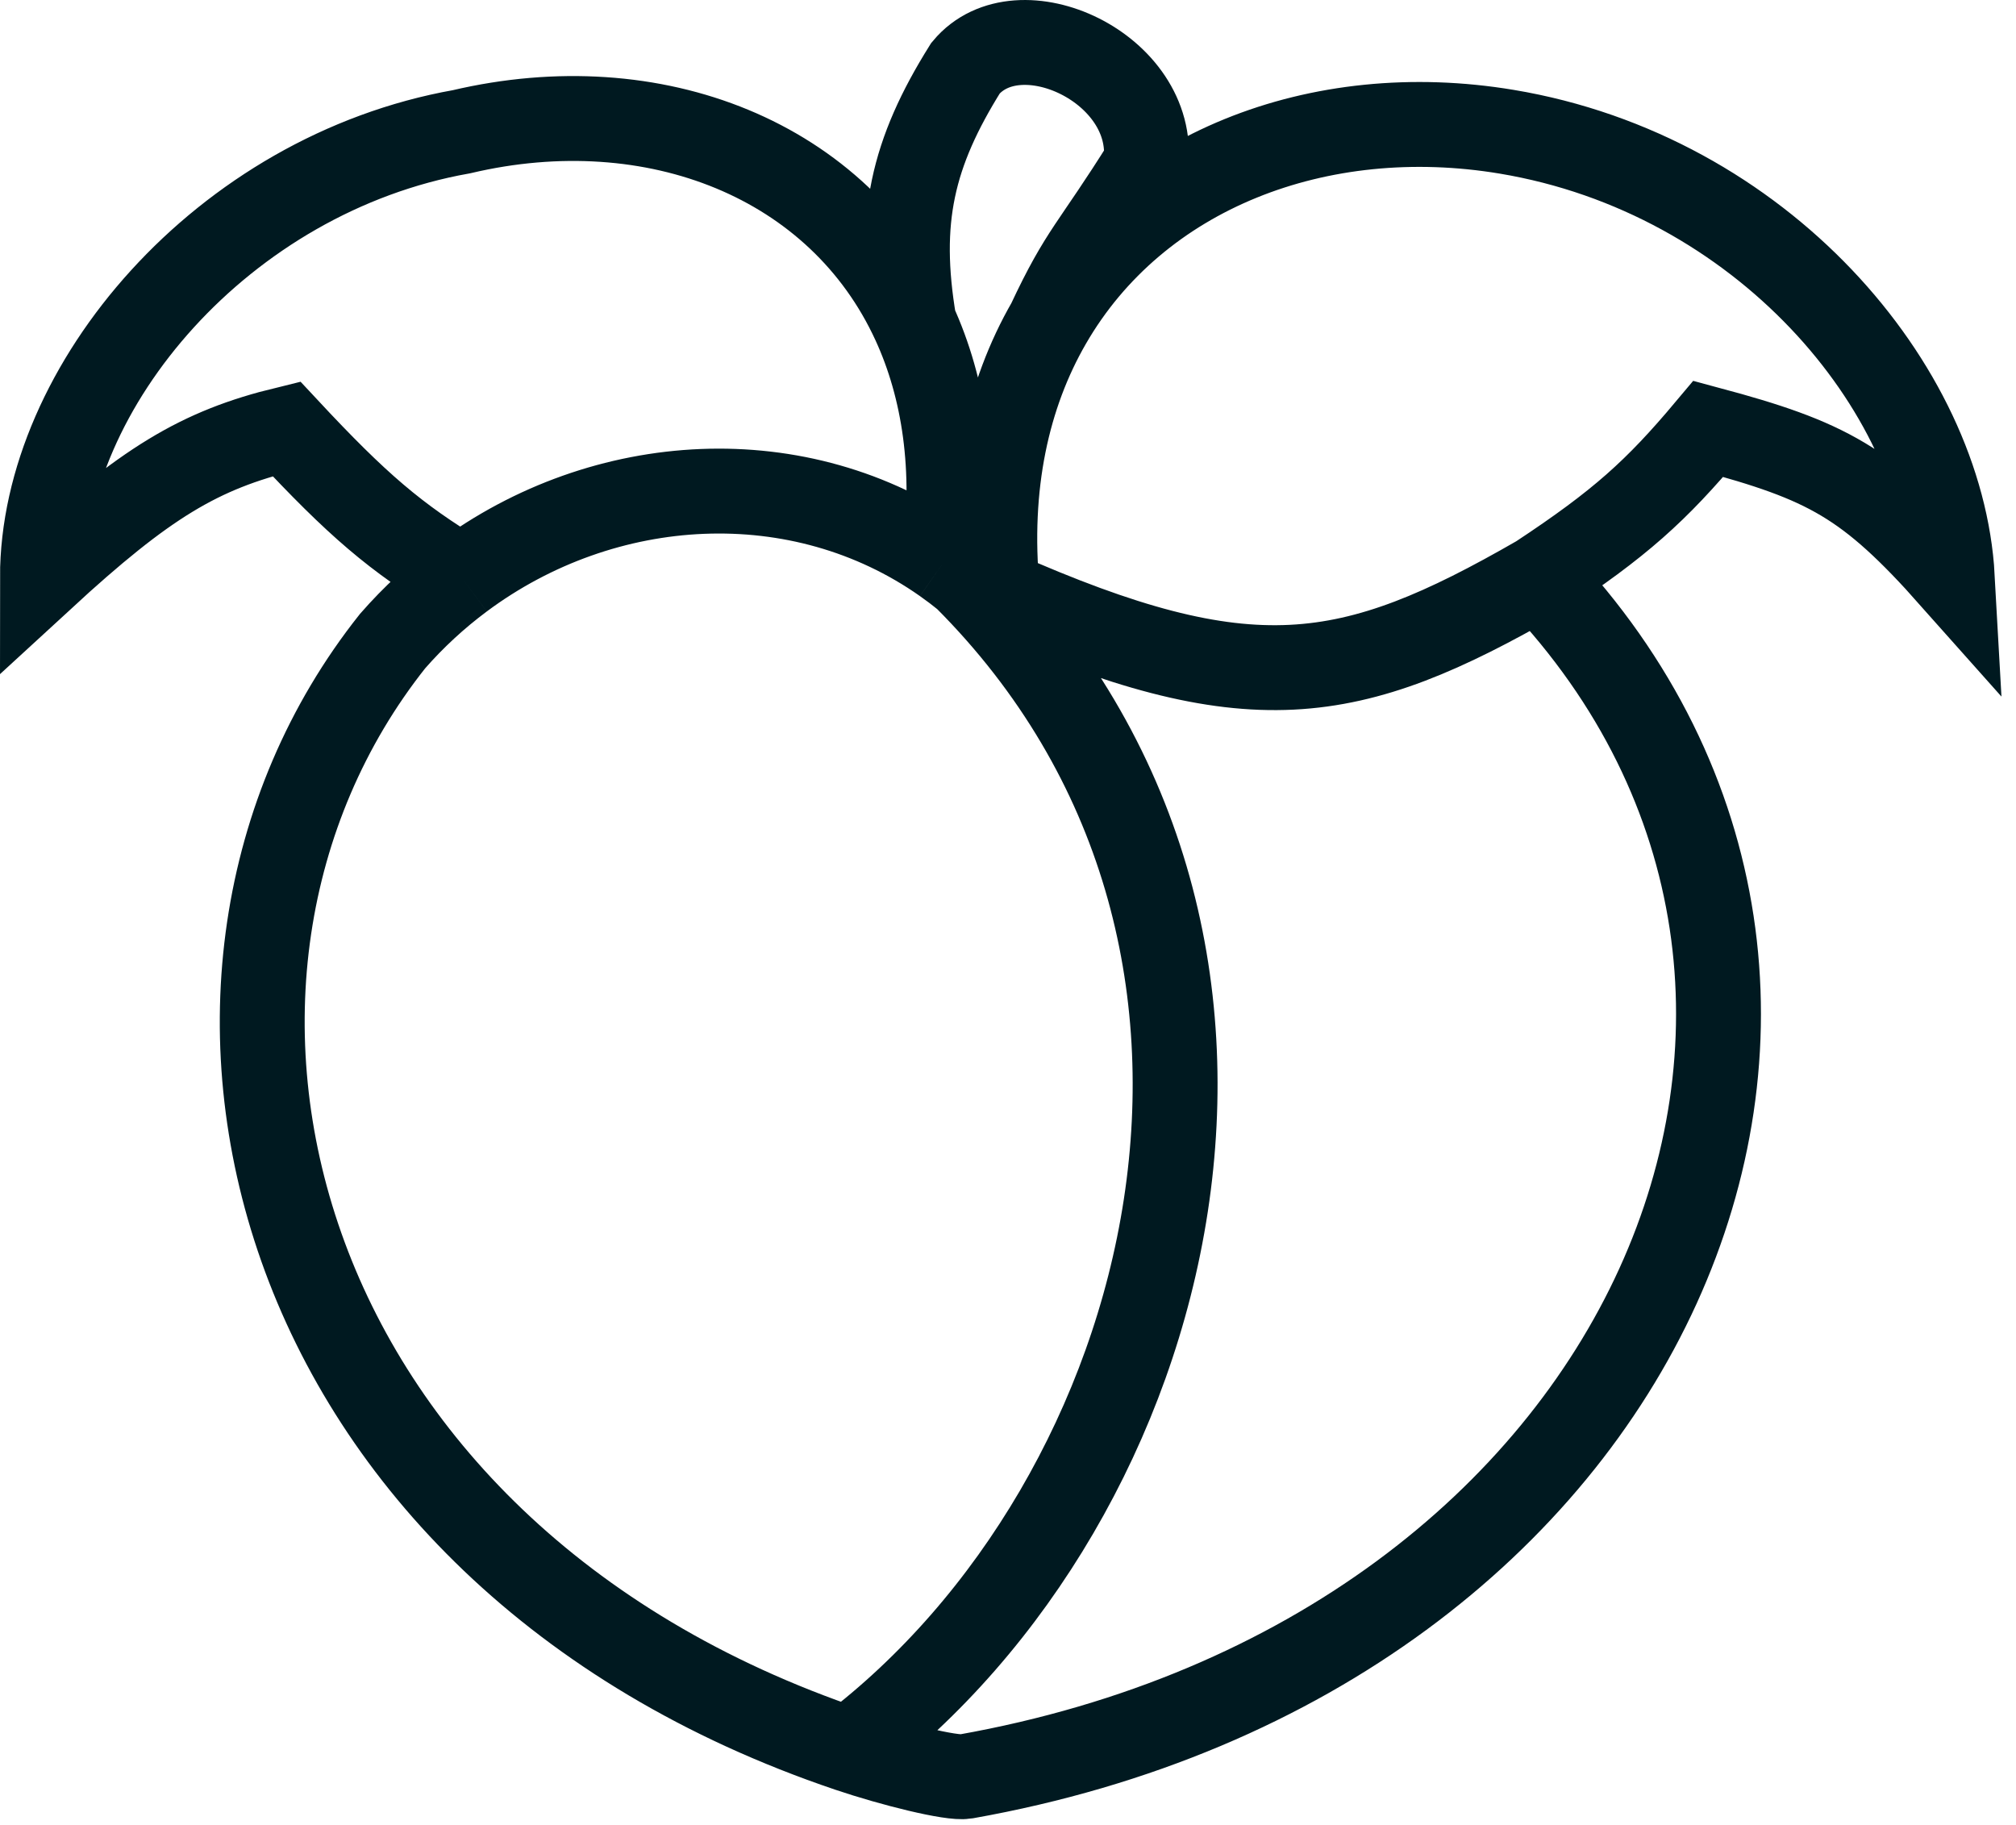 <svg width="95" height="86" viewBox="0 0 95 86" fill="none" xmlns="http://www.w3.org/2000/svg">
<path d="M45.5 27.208C62.5 44.208 55.5 70.708 40 82.436M45.5 27.208C46.013 27.444 46.512 27.67 47 27.886M45.5 27.208C45.173 26.942 44.84 26.69 44.5 26.451M40 82.436C42.05 83.129 44.849 83.823 45.5 83.708C78 77.942 91 46.708 72.5 27.208M40 82.436C12.429 73.118 5.934 46.031 18.5 30.208C19.49 29.076 20.58 28.075 21.745 27.208M72.5 27.208C76.347 24.671 78.05 23.127 80.5 20.208C86.092 21.709 88 22.708 92 27.208C91.5 18.208 83 8.208 71 6.208C62.171 4.736 53.573 8.031 49.434 15.208M72.5 27.208C63.604 32.328 58.881 33.148 47 27.886M47 27.886C46.519 22.856 47.479 18.598 49.434 15.208M21.745 27.208C18.63 25.33 16.826 23.776 13.5 20.208C9.383 21.21 6.851 22.746 2 27.208C2 18.208 10.5 8.208 21.745 6.208C30.84 4.068 39.552 7.522 43.077 15.208M21.745 27.208C28.478 22.194 37.703 21.668 44.5 26.451M44.5 26.451C45.074 22.077 44.495 18.3 43.077 15.208M43.077 15.208C42.257 10.345 43 7.208 45.5 3.208C48 0.208 54.5 3.208 54 7.708C51.5 11.708 51.019 11.821 49.434 15.208" stroke="#001920" stroke-width="4"/>
</svg>

